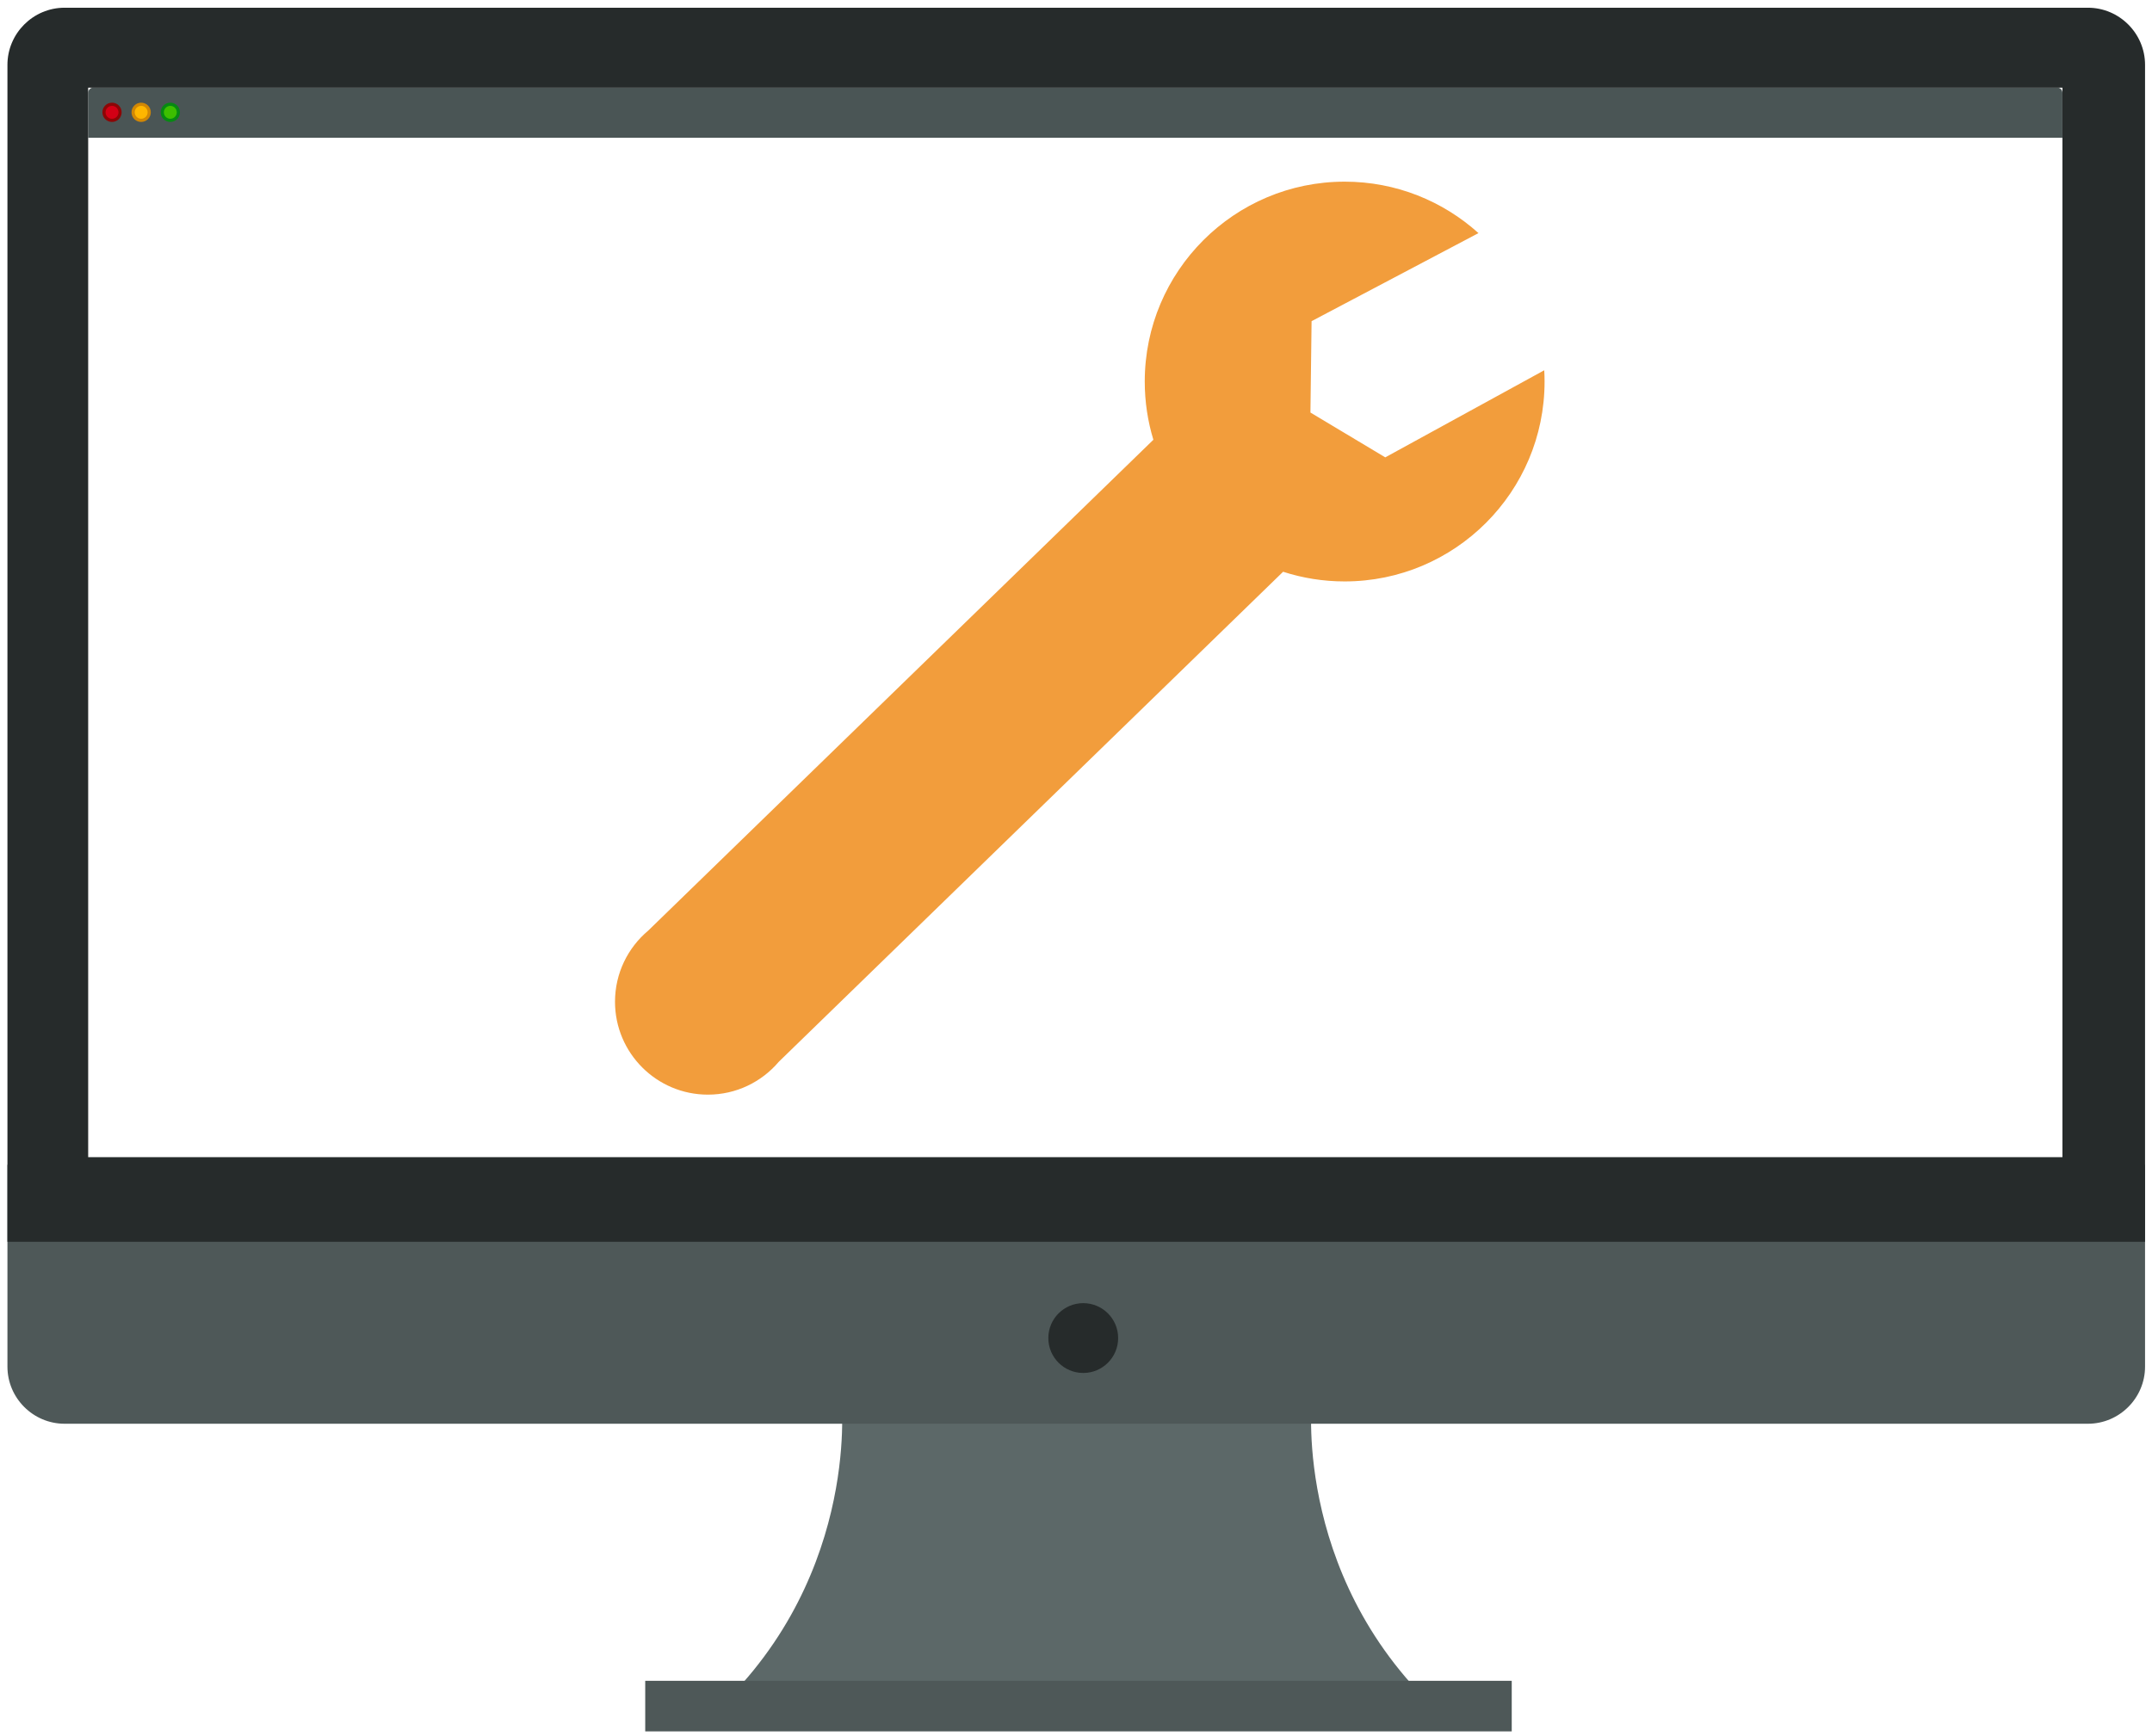<?xml version="1.0" encoding="UTF-8" standalone="no"?><!DOCTYPE svg PUBLIC "-//W3C//DTD SVG 1.1//EN" "http://www.w3.org/Graphics/SVG/1.1/DTD/svg11.dtd"><svg width="100%" height="100%" viewBox="0 0 678 547" version="1.1" xmlns="http://www.w3.org/2000/svg" xmlns:xlink="http://www.w3.org/1999/xlink" xml:space="preserve" xmlns:serif="http://www.serif.com/" style="fill-rule:evenodd;clip-rule:evenodd;stroke-miterlimit:10;"><rect id="Artboard1" x="0" y="0" width="677.594" height="546.255" style="fill:none;"/><path d="M486.521,116.673c0.072,1.172 0.106,2.357 0.106,3.55c0,34.761 -28.222,62.983 -62.983,62.983c-6.767,0 -13.285,-1.069 -19.396,-3.048l-158.904,154.424c-5.37,6.322 -13.377,10.337 -22.314,10.337c-16.153,0 -29.268,-13.114 -29.268,-29.267c0,-9 4.071,-17.056 10.47,-22.426l159.146,-154.659c-1.767,-5.805 -2.717,-11.964 -2.717,-18.344c0,-34.761 28.221,-62.983 62.983,-62.983c16.205,0 30.989,6.134 42.158,16.214l-52.579,27.746l-0.363,28.791l23.578,14.121l50.083,-27.439Z" style="fill:#f29d3c;"/><g><path d="M413.28,441.62l-61,-6.298l0,-2.702l-13.083,1.352l-13.083,-1.352l0,2.702l-61,6.298c0,0 6,58.667 -44,101.334l236.166,0c-50,-42.667 -44,-101.334 -44,-101.334" style="fill:#5c6868;fill-rule:nonzero;"/><path d="M2.344,367.012l0,63.607c0,9.901 8.1,18 18,18l637.466,0c9.9,0 18,-8.099 18,-18l0,-63.607l-673.466,0Z" style="fill:#4e5858;fill-rule:nonzero;"/><path d="M352.28,421.62c0,6.076 -4.925,11 -11,11c-6.075,0 -11,-4.924 -11,-11c0,-6.074 4.925,-11 11,-11c6.075,0 11,4.926 11,11" style="fill:#262b2b;fill-rule:nonzero;"/><rect x="203.281" y="529.619" width="273" height="15.936" style="fill:#4e5858;"/><path d="M648.105,27.583l-414.733,0l-14.088,0l-189.828,0c-0.922,0 -1.676,0.754 -1.676,1.676l0,14.158l622,0l0,-3.438l0,-5.193l0,-3.224l0,-1.968l0,-0.335c0,-0.922 -0.754,-1.676 -1.675,-1.676" style="fill:#4a5555;fill-rule:nonzero;"/><path d="M37.828,35.391c0,1.4 -1.136,2.537 -2.536,2.537c-1.402,0 -2.538,-1.137 -2.538,-2.537c0,-1.4 1.136,-2.537 2.538,-2.537c1.4,0 2.536,1.137 2.536,2.537" style="fill:#d30015;fill-rule:nonzero;"/><path d="M37.828,35.391c0,-1.4 -1.137,-2.537 -2.537,-2.537c-1.4,0 -2.537,1.137 -2.537,2.537c0,1.4 1.137,2.537 2.537,2.537c1.4,0 2.537,-1.137 2.537,-2.537Z" style="fill:none;stroke:#8c0606;stroke-width:1px;"/><path d="M47.011,35.391c0,1.4 -1.136,2.537 -2.536,2.537c-1.402,0 -2.538,-1.137 -2.538,-2.537c0,-1.4 1.136,-2.537 2.538,-2.537c1.4,0 2.536,1.137 2.536,2.537" style="fill:#ffb600;fill-rule:nonzero;"/><path d="M47.011,35.391c0,-1.4 -1.137,-2.537 -2.537,-2.537c-1.4,0 -2.537,1.137 -2.537,2.537c0,1.4 1.137,2.537 2.537,2.537c1.4,0 2.537,-1.137 2.537,-2.537Z" style="fill:none;stroke:#d18705;stroke-width:1px;"/><path d="M56.193,35.391c0,1.4 -1.136,2.537 -2.538,2.537c-1.4,0 -2.535,-1.137 -2.535,-2.537c0,-1.4 1.135,-2.537 2.535,-2.537c1.402,0 2.538,1.137 2.538,2.537" style="fill:#3dbf00;fill-rule:nonzero;"/><path d="M56.193,35.391c0,-1.4 -1.136,-2.537 -2.536,-2.537c-1.4,0 -2.537,1.137 -2.537,2.537c0,1.4 1.137,2.537 2.537,2.537c1.4,0 2.536,-1.137 2.536,-2.537Z" style="fill:none;stroke:#078913;stroke-width:1px;"/><path d="M649.781,364.619l-622,0l0,-337l622,0l0,337Zm8.029,-362.185l-637.466,0c-9.9,0 -18,8.1 -18,18l0,370.85l673.466,0l0,-18l0,-99.665l0,-253.185c0,-9.9 -8.1,-18 -18,-18" style="fill:#262b2b;fill-rule:nonzero;"/></g></svg>